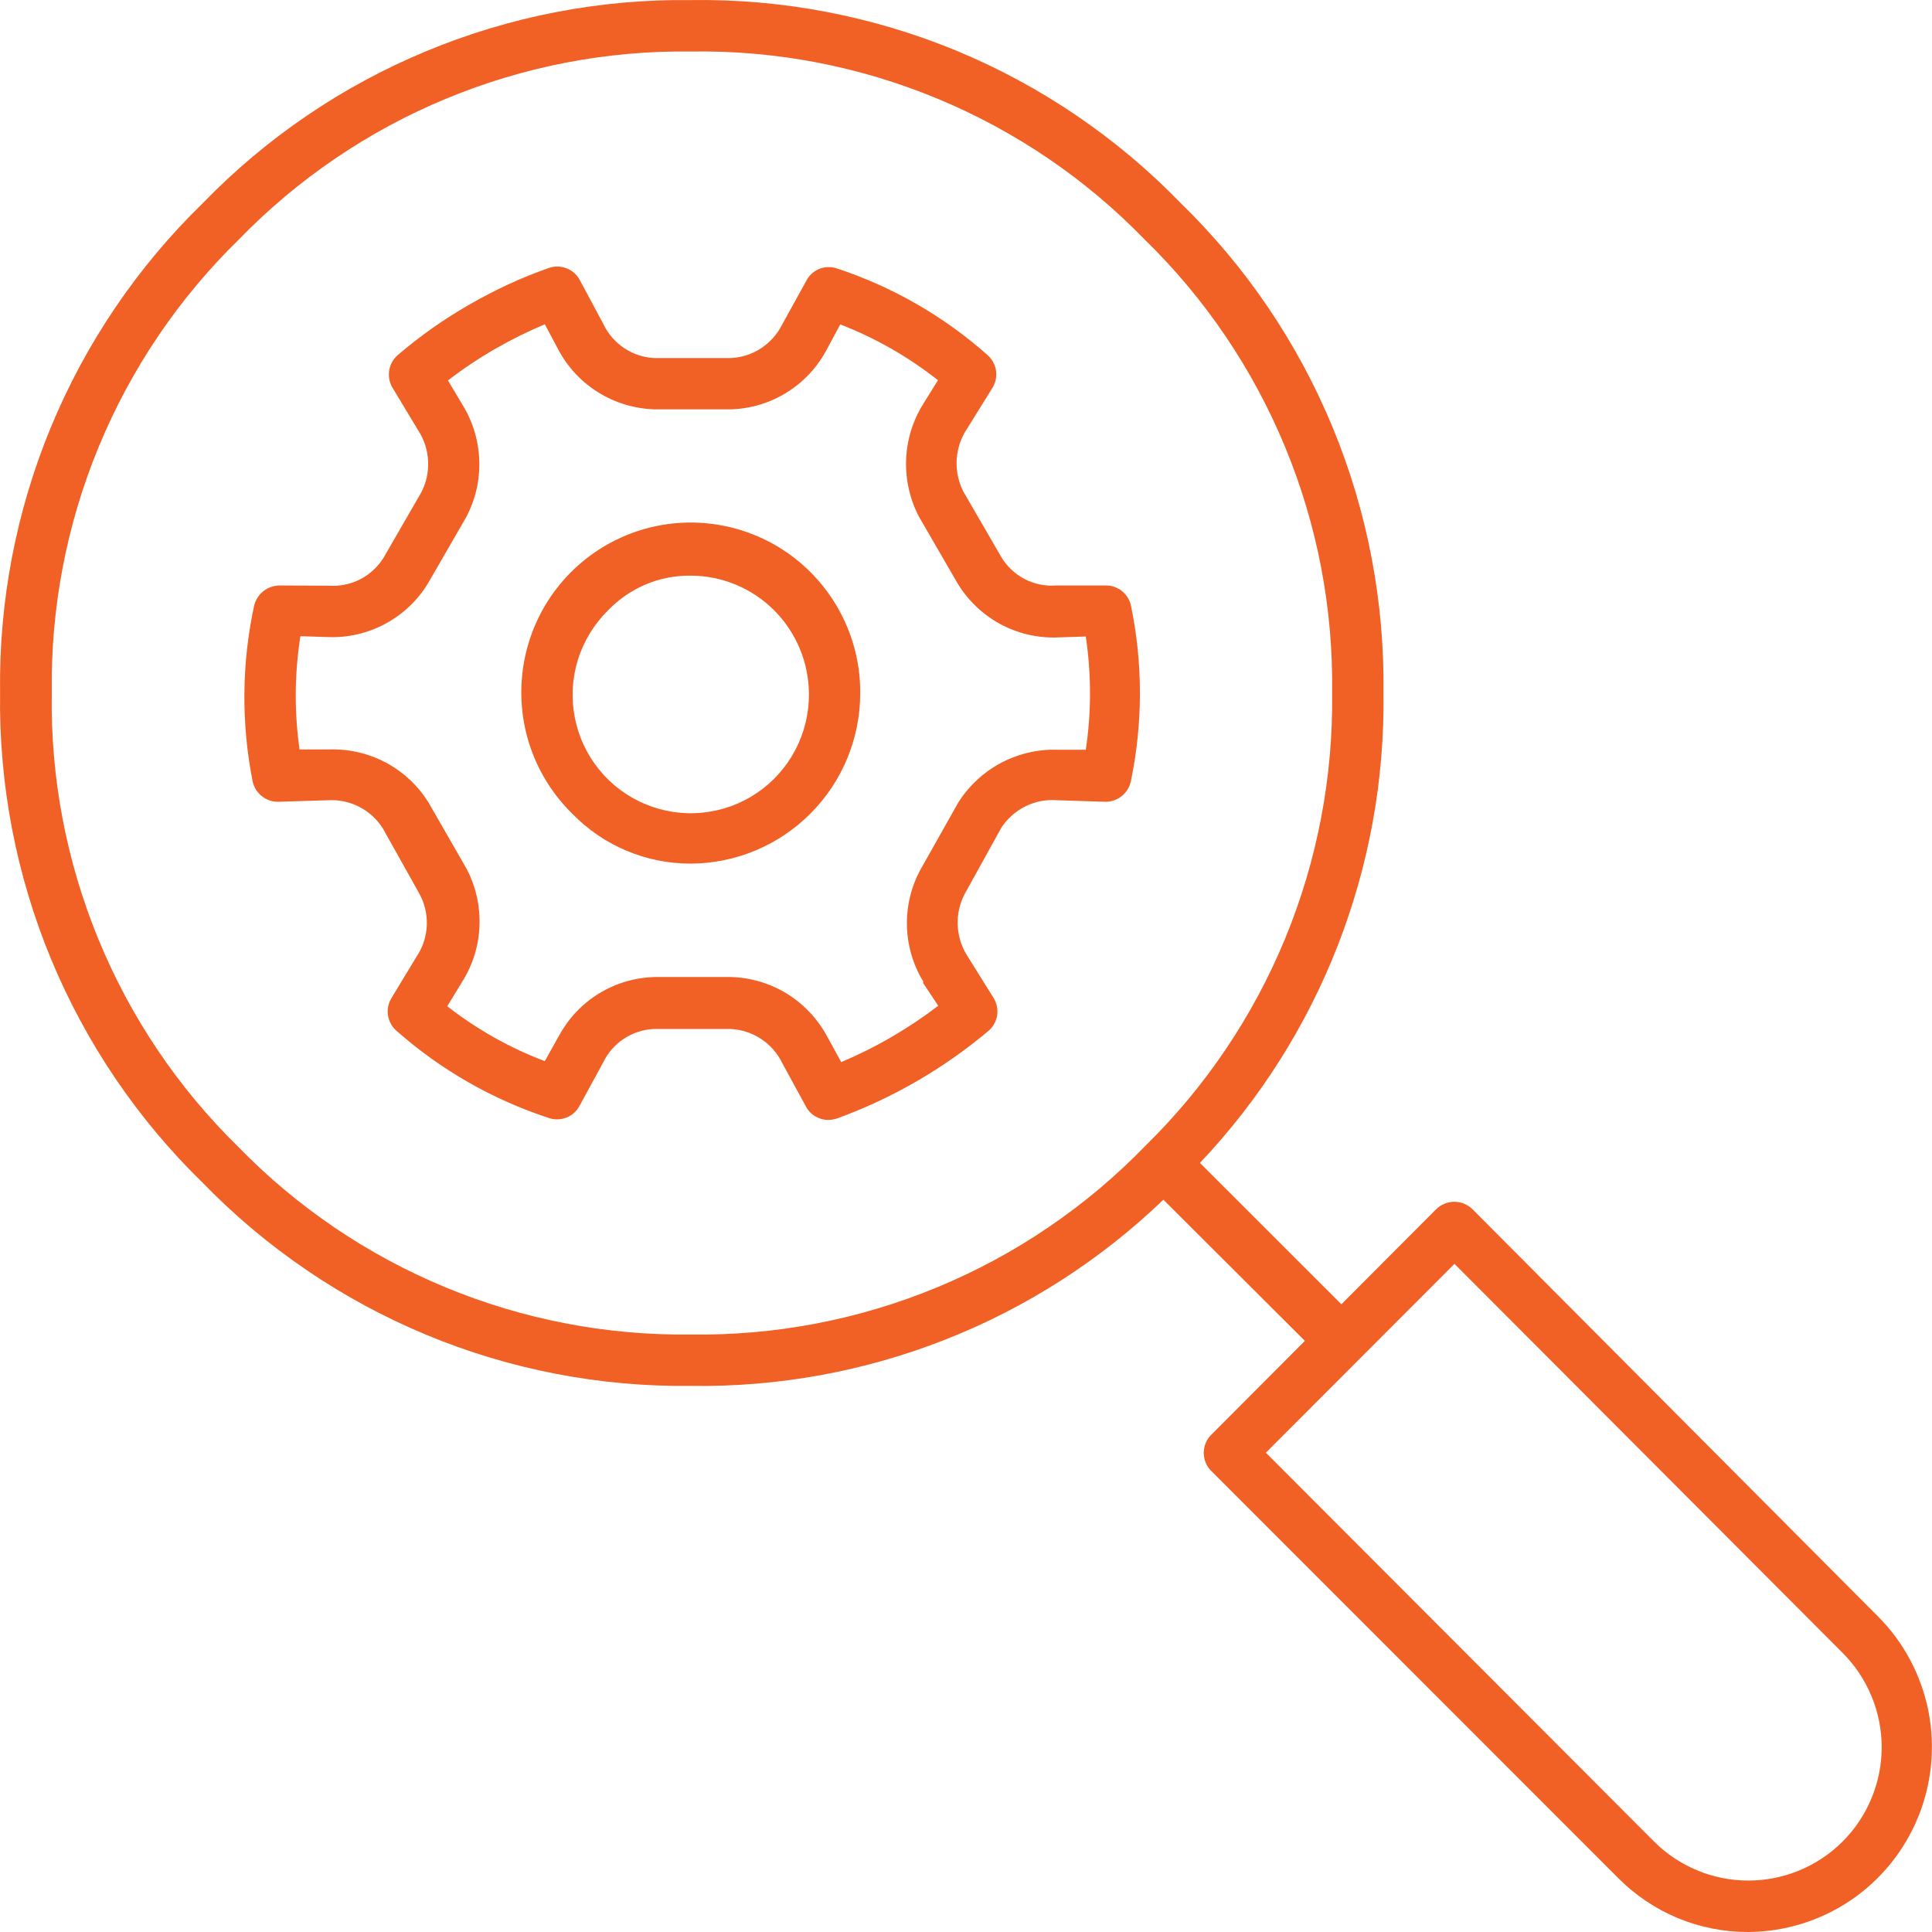 <svg width="24" height="24" viewBox="0 0 24 24" fill="none" xmlns="http://www.w3.org/2000/svg">
<path d="M10.293 13.912C10.33 13.911 10.366 13.905 10.4 13.893C11.084 13.644 11.72 13.276 12.278 12.807C12.336 12.758 12.375 12.689 12.387 12.613C12.398 12.538 12.382 12.461 12.342 12.396L12.017 11.875C11.944 11.761 11.902 11.628 11.897 11.492C11.891 11.356 11.922 11.221 11.986 11.101L12.439 10.282C12.514 10.168 12.618 10.075 12.741 10.015C12.863 9.955 13 9.93 13.136 9.941L13.728 9.96C13.803 9.961 13.875 9.937 13.934 9.89C13.992 9.844 14.033 9.778 14.048 9.705C14.198 8.983 14.198 8.238 14.048 7.517C14.031 7.449 13.993 7.388 13.939 7.344C13.885 7.3 13.818 7.275 13.748 7.273H13.12C12.985 7.284 12.85 7.256 12.73 7.194C12.61 7.132 12.509 7.037 12.439 6.921L11.965 6.103C11.904 5.981 11.876 5.844 11.884 5.708C11.893 5.571 11.937 5.439 12.013 5.326L12.328 4.819C12.368 4.755 12.383 4.679 12.373 4.605C12.362 4.53 12.325 4.462 12.269 4.412C11.725 3.929 11.088 3.563 10.398 3.335C10.326 3.311 10.249 3.312 10.179 3.34C10.109 3.368 10.051 3.42 10.017 3.487L9.717 4.03C9.657 4.151 9.565 4.254 9.452 4.328C9.339 4.401 9.208 4.443 9.073 4.448H8.129C7.995 4.442 7.864 4.399 7.753 4.324C7.641 4.249 7.551 4.145 7.494 4.023L7.203 3.48C7.168 3.413 7.109 3.36 7.037 3.333C6.966 3.305 6.887 3.304 6.815 3.33C6.473 3.45 6.143 3.603 5.829 3.785C5.514 3.965 5.217 4.175 4.942 4.41C4.885 4.459 4.847 4.527 4.835 4.601C4.823 4.676 4.837 4.752 4.876 4.817L5.196 5.348C5.27 5.462 5.312 5.593 5.318 5.729C5.325 5.864 5.295 5.999 5.232 6.119L4.765 6.928C4.694 7.042 4.593 7.135 4.473 7.197C4.353 7.258 4.218 7.285 4.084 7.276L3.476 7.273C3.402 7.273 3.33 7.298 3.271 7.344C3.213 7.391 3.173 7.455 3.156 7.528C3.002 8.245 2.996 8.986 3.138 9.705C3.153 9.777 3.192 9.841 3.249 9.887C3.305 9.934 3.376 9.959 3.449 9.96L4.075 9.941C4.209 9.933 4.343 9.961 4.463 10.023C4.583 10.084 4.684 10.177 4.756 10.291L5.209 11.101C5.275 11.22 5.307 11.355 5.302 11.492C5.297 11.629 5.255 11.761 5.18 11.875L4.862 12.4C4.823 12.464 4.808 12.539 4.82 12.613C4.831 12.686 4.868 12.754 4.923 12.803C5.475 13.291 6.12 13.66 6.82 13.889C6.891 13.913 6.969 13.91 7.039 13.882C7.109 13.854 7.166 13.801 7.201 13.734L7.494 13.196C7.552 13.076 7.642 12.974 7.754 12.901C7.866 12.828 7.996 12.787 8.129 12.782H9.066C9.203 12.787 9.335 12.828 9.45 12.903C9.565 12.977 9.657 13.082 9.717 13.205L10.01 13.743C10.037 13.795 10.078 13.838 10.128 13.868C10.178 13.897 10.235 13.913 10.293 13.912ZM11.655 12.494C11.471 12.635 11.278 12.764 11.078 12.88C10.876 12.998 10.666 13.103 10.45 13.194L10.28 12.884C10.164 12.665 9.992 12.48 9.782 12.348C9.571 12.217 9.33 12.144 9.082 12.137H8.134C7.89 12.143 7.652 12.213 7.443 12.34C7.235 12.467 7.064 12.647 6.947 12.862L6.936 12.88L6.768 13.182C6.332 13.017 5.924 12.787 5.556 12.5L5.74 12.198C5.872 11.99 5.947 11.75 5.956 11.504C5.966 11.257 5.911 11.012 5.797 10.794L5.323 9.969C5.193 9.76 5.011 9.59 4.795 9.474C4.578 9.359 4.336 9.302 4.091 9.31H3.721C3.655 8.843 3.658 8.369 3.732 7.903L4.079 7.914C4.325 7.923 4.569 7.866 4.786 7.749C5.003 7.633 5.185 7.461 5.314 7.251L5.788 6.43C5.904 6.214 5.961 5.972 5.954 5.727C5.947 5.483 5.877 5.244 5.749 5.035L5.565 4.726C5.75 4.583 5.944 4.453 6.146 4.337C6.347 4.221 6.554 4.118 6.768 4.028L6.936 4.344C7.052 4.562 7.223 4.745 7.433 4.875C7.642 5.005 7.883 5.077 8.129 5.085H9.082C9.327 5.077 9.566 5.005 9.774 4.875C9.982 4.745 10.153 4.563 10.268 4.346L10.438 4.03C10.875 4.199 11.284 4.433 11.652 4.723L11.471 5.014C11.339 5.224 11.265 5.464 11.256 5.712C11.247 5.959 11.303 6.205 11.418 6.423L11.899 7.253C12.027 7.461 12.207 7.633 12.421 7.75C12.635 7.866 12.876 7.925 13.12 7.919L13.488 7.907C13.558 8.374 13.558 8.848 13.488 9.314H13.152C12.905 9.304 12.661 9.359 12.442 9.473C12.223 9.588 12.039 9.758 11.906 9.966L11.437 10.798C11.319 11.013 11.261 11.255 11.266 11.499C11.272 11.744 11.341 11.982 11.468 12.191V12.212L11.655 12.494Z" fill="#F16024"/>
<path d="M8.583 17.216C10.767 17.249 12.876 16.418 14.452 14.903L16.396 16.843C16.426 16.873 16.461 16.897 16.5 16.913C16.539 16.929 16.581 16.938 16.623 16.938C16.665 16.938 16.707 16.929 16.746 16.913C16.785 16.897 16.82 16.873 16.85 16.843C16.88 16.814 16.903 16.778 16.919 16.739C16.936 16.7 16.944 16.658 16.944 16.616C16.944 16.574 16.936 16.532 16.919 16.493C16.903 16.454 16.88 16.419 16.85 16.389L14.906 14.446C16.397 12.873 17.216 10.777 17.186 8.607C17.201 7.475 16.986 6.351 16.553 5.305C16.12 4.259 15.479 3.313 14.668 2.524C13.879 1.71 12.932 1.066 11.886 0.632C10.839 0.199 9.715 -0.016 8.583 0.001C7.454 -0.013 6.334 0.203 5.292 0.637C4.249 1.07 3.306 1.712 2.519 2.524C1.708 3.313 1.066 4.259 0.633 5.305C0.2 6.351 -0.015 7.475 0.001 8.607C-0.015 9.74 0.2 10.864 0.633 11.911C1.066 12.957 1.708 13.904 2.519 14.694C3.306 15.504 4.249 16.146 5.292 16.58C6.334 17.014 7.454 17.23 8.583 17.216ZM8.583 0.64C9.632 0.623 10.672 0.822 11.641 1.224C12.61 1.625 13.487 2.22 14.218 2.974C14.969 3.705 15.562 4.581 15.963 5.55C16.364 6.519 16.563 7.559 16.548 8.607C16.562 9.653 16.363 10.691 15.965 11.658C15.566 12.625 14.976 13.501 14.23 14.232C13.498 14.988 12.619 15.586 11.648 15.989C10.677 16.392 9.634 16.593 8.583 16.578C7.536 16.591 6.498 16.392 5.53 15.99C4.563 15.589 3.687 14.995 2.957 14.244C2.209 13.511 1.618 12.633 1.221 11.664C0.823 10.695 0.626 9.655 0.643 8.607C0.628 7.559 0.826 6.519 1.226 5.551C1.626 4.582 2.219 3.705 2.968 2.974C3.697 2.223 4.571 1.629 5.536 1.228C6.501 0.827 7.538 0.626 8.583 0.64ZM8.583 10.728C9.14 10.725 9.673 10.502 10.067 10.107C10.461 9.713 10.683 9.179 10.686 8.621C10.69 8.272 10.607 7.928 10.445 7.62C10.283 7.311 10.047 7.047 9.759 6.852C9.47 6.657 9.138 6.537 8.792 6.502C8.445 6.467 8.096 6.518 7.774 6.652C7.453 6.785 7.169 6.997 6.949 7.267C6.729 7.537 6.58 7.858 6.514 8.2C6.448 8.543 6.468 8.896 6.571 9.229C6.675 9.562 6.86 9.864 7.108 10.107C7.3 10.305 7.529 10.462 7.783 10.568C8.036 10.675 8.308 10.729 8.583 10.728ZM8.583 7.151C8.972 7.152 9.344 7.308 9.618 7.583C9.893 7.859 10.047 8.232 10.049 8.621C10.05 8.864 9.992 9.104 9.879 9.318C9.766 9.533 9.601 9.717 9.4 9.852C9.199 9.988 8.968 10.071 8.726 10.095C8.485 10.12 8.242 10.083 8.018 9.99C7.794 9.897 7.596 9.75 7.443 9.561C7.29 9.373 7.186 9.15 7.14 8.911C7.094 8.673 7.107 8.427 7.179 8.195C7.252 7.963 7.38 7.753 7.553 7.582C7.686 7.444 7.846 7.334 8.023 7.259C8.2 7.185 8.391 7.148 8.583 7.151Z" fill="#F16024"/>
<path d="M21.718 24C22.171 23.997 22.612 23.861 22.987 23.608C23.362 23.355 23.654 22.996 23.826 22.577C23.998 22.158 24.043 21.697 23.955 21.253C23.866 20.809 23.649 20.4 23.329 20.08L18.293 15.023C18.233 14.963 18.151 14.929 18.066 14.929C17.981 14.929 17.899 14.963 17.839 15.023L15.049 17.821C15.018 17.85 14.995 17.886 14.978 17.925C14.962 17.964 14.953 18.006 14.953 18.048C14.953 18.09 14.962 18.132 14.978 18.171C14.995 18.21 15.018 18.246 15.049 18.275L20.099 23.327C20.311 23.541 20.563 23.711 20.841 23.827C21.119 23.942 21.417 24.001 21.718 24ZM18.068 15.7L22.889 20.532C23.043 20.686 23.165 20.869 23.248 21.07C23.332 21.271 23.375 21.487 23.375 21.705C23.375 21.922 23.332 22.138 23.248 22.339C23.165 22.541 23.043 22.723 22.889 22.877C22.578 23.187 22.157 23.361 21.718 23.361C21.28 23.361 20.859 23.187 20.548 22.877L15.725 18.046L18.068 15.7Z" fill="#F16024"/>
</svg>
